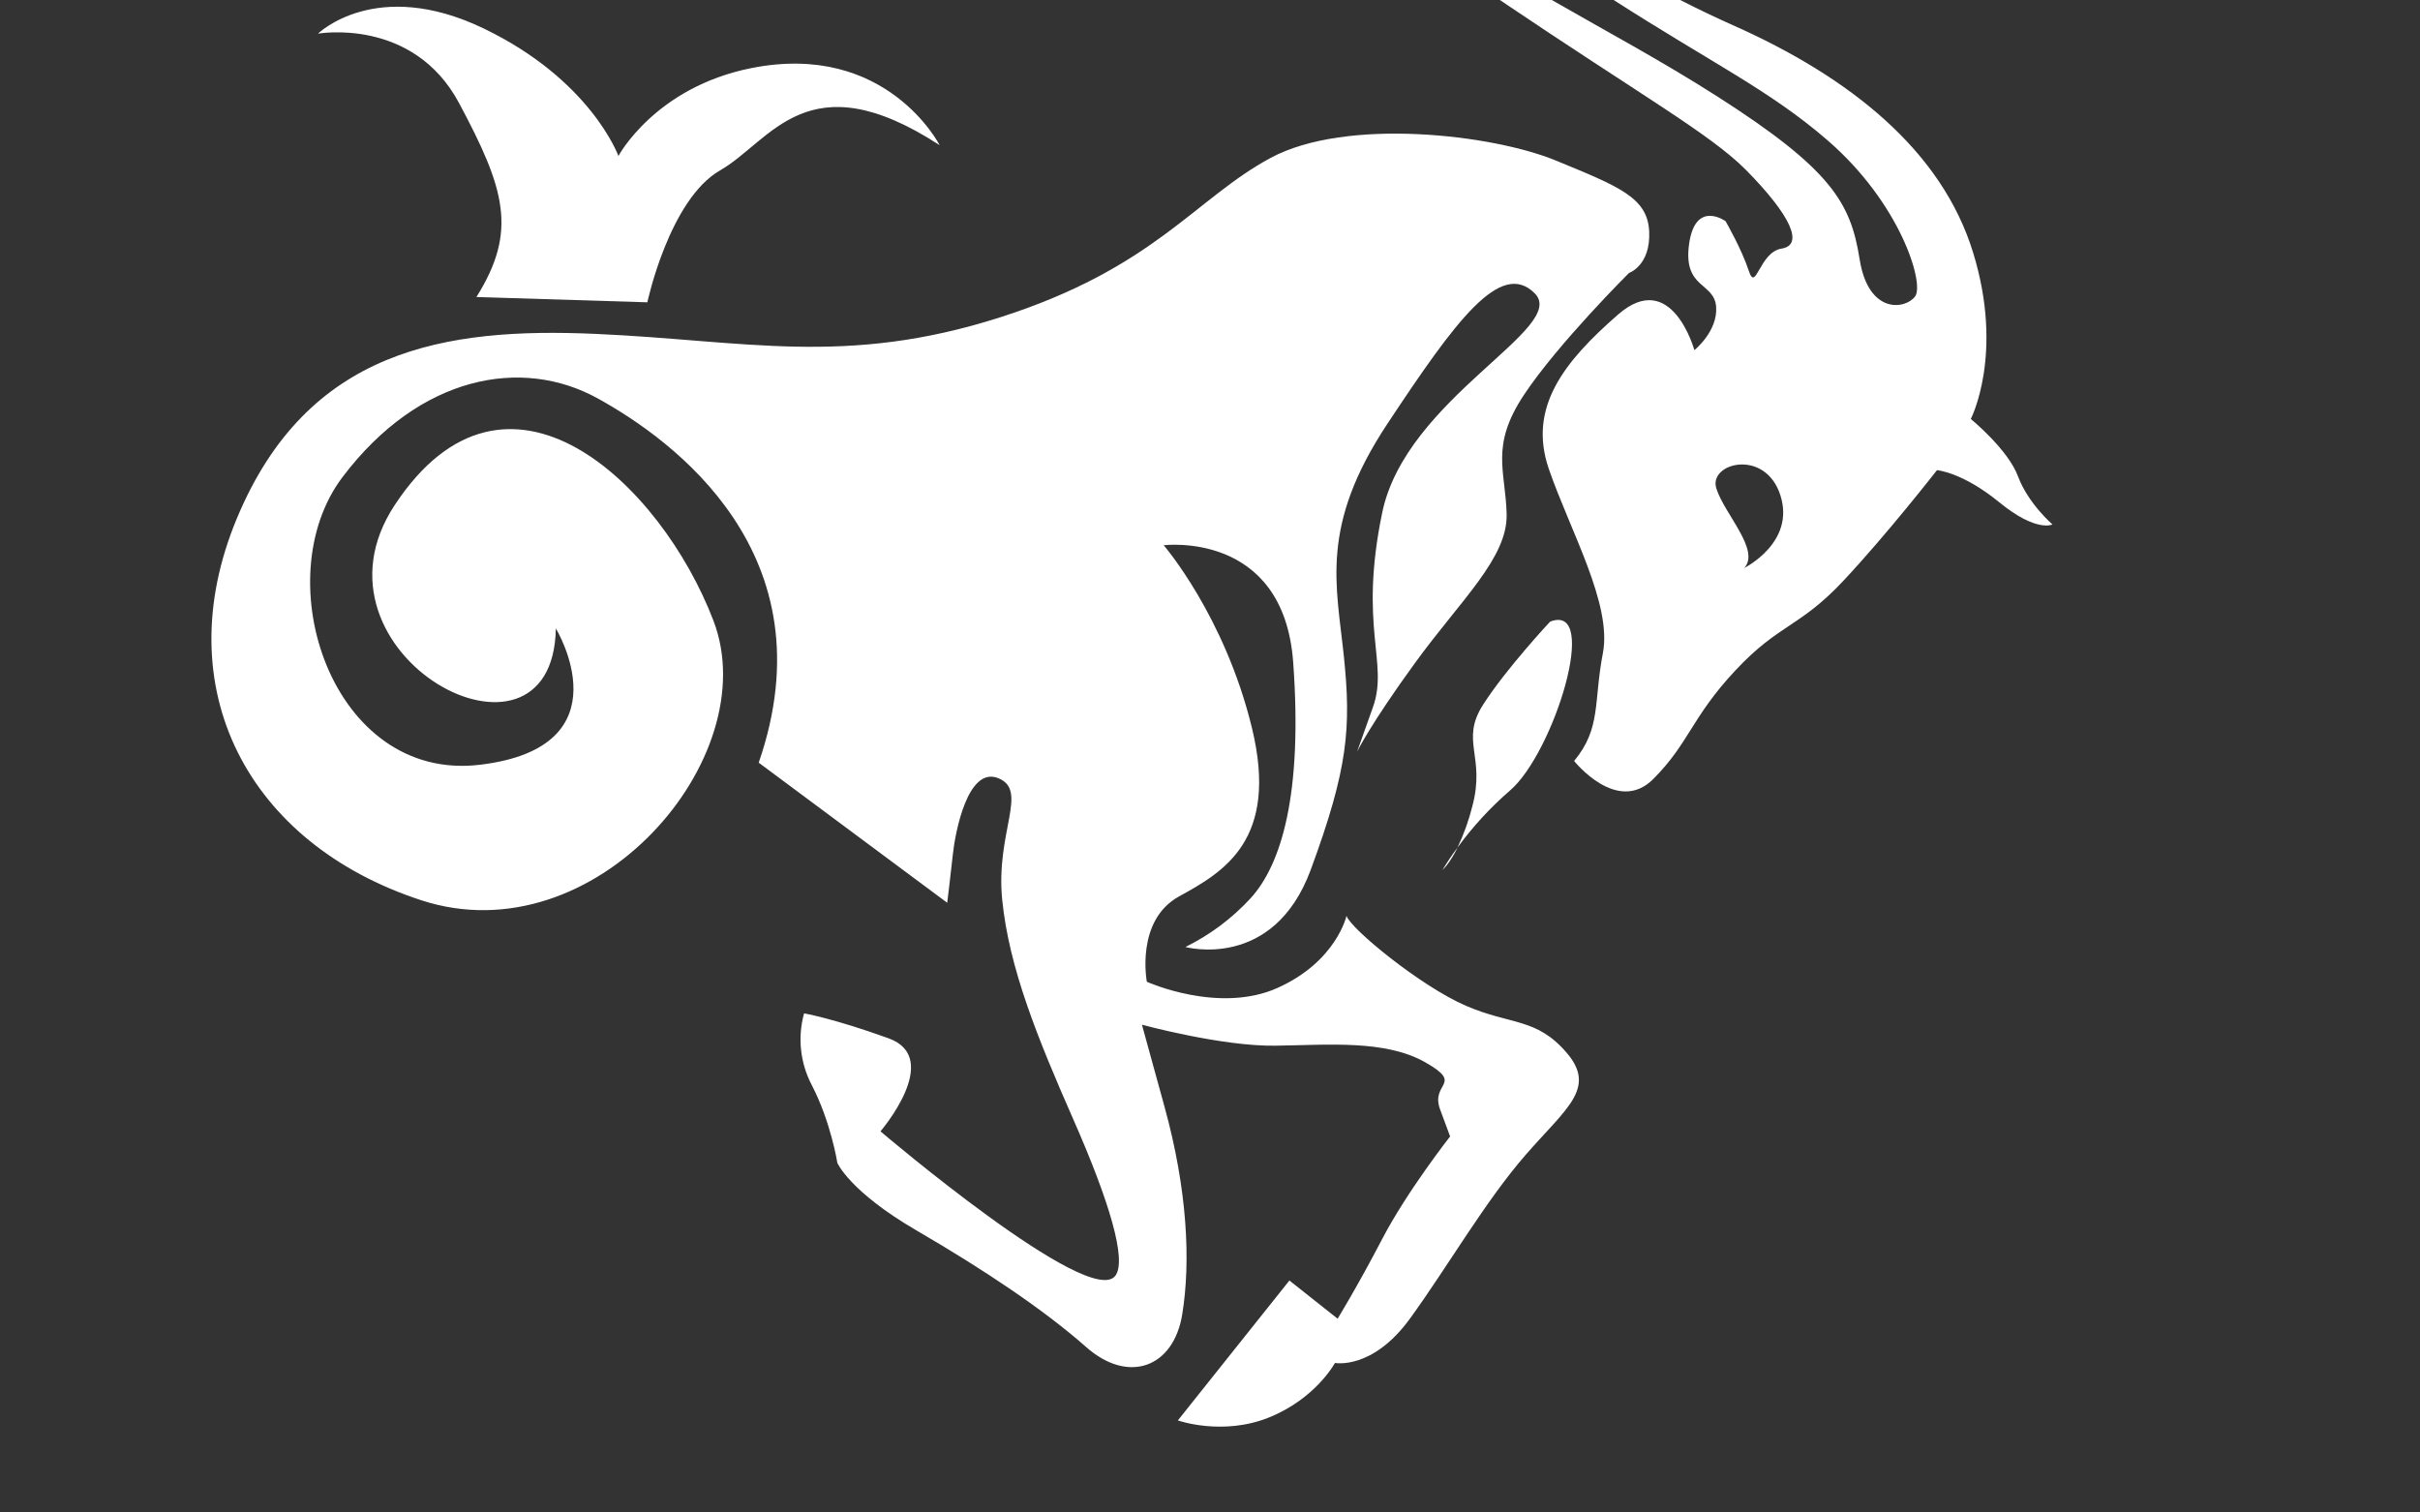<?xml version="1.0" encoding="utf-8"?>
<!-- Generator: Adobe Illustrator 20.1.0, SVG Export Plug-In . SVG Version: 6.00 Build 0)  -->
<svg version="1.1" id="Layer_1" xmlns="http://www.w3.org/2000/svg" xmlns:xlink="http://www.w3.org/1999/xlink" x="0px" y="0px"
	 viewBox="0 0 1280 800" style="enable-background:new 0 0 1280 800;" xml:space="preserve">
<rect x="0" y="0" width="1280" height="800" fill="#333333" stroke="none"/>
<style type="text/css">
	.st0{fill:none;}
	.st1{fill:#FFFFFF;}
</style>
<title>capricorn</title>
<path class="st0" d="M888.7,0c9.7,5,19,9.4,27.8,13.3c62,27.5,110.6,66.3,127.2,120.3s-1.2,88.1-1.2,88.1s19.7,16.1,25,30.4
	s18.2,25.4,18.2,25.4s-8.4,4.4-28.1-11.7s-33-17-33-17s-26,33.5-49.4,58.4s-33.8,22.5-57.2,47.5s-24.2,38.2-43.4,57.4
	s-41.9-9.5-41.9-9.5c14.4-17.5,10.2-31,15.2-57s-17.4-65-28.6-97.5s8.2-56.9,36.6-81.6s40.4,18.8,40.4,18.8s12.5-10.1,11.5-23
	s-17.7-9.3-14.3-33.1s19.3-12.2,19.3-12.2s8.4,14.8,12.3,26.3s5.5-10,17.3-11.8s5.4-17-18.7-41.5c-18.7-19-55.4-39.5-130.2-90H0v800
	h1280V0H888.7z M820,328.8c26.7-10.3,1.9,69.4-21.2,89.3c-10.4,9-19.7,19.1-27.8,30.2c-4.4,8.9-8,11.9-8,11.9
	c2.5-4.1,5.1-8.1,8-11.9c3.4-7.1,6-14.4,7.9-22c6.9-26.4-6.5-34.3,5.7-53.5S820,328.8,820,328.8z M255.7,15.1
	c56.9,27.4,71.4,67.5,71.4,67.5s19.5-36.5,70.4-46.6C469,21.9,497,76.8,497,76.8c-69.9-45.5-89.3-2-116.1,13.4S342.4,160,342.4,160
	l-90.4-2.8c21.8-34.8,15.2-57-9.2-102.6s-74.5-36.7-74.5-36.7S198.8-12.3,255.7,15.1z M807.1,610.8c-21.4,24.6-41.2,59.1-61.1,86.5
	s-39.7,23.5-39.7,23.5s-10.2,18.8-34.8,28.8s-48.3,1.6-48.3,1.6l59-74l25.5,20.2c0,0,10.5-16.8,23.6-42.2s35.9-54.3,35.9-54.3
	l-5.3-14.3c-5.3-14.3,13.1-13.2-8-25s-51-9.1-79.2-8.7s-70.5-11-70.5-11l12,43.6c12,43.6,14,81.7,9.3,109.7s-28.5,36.9-50.8,17.2
	s-54-41-89.6-61.6s-42-35.8-42-35.8s-3.5-21.7-13.6-41.3c-6.1-11.6-7.5-25.1-4-37.8c0,0,15.6,2.6,44.5,13.2s-4.3,49.2-4.3,49.2
	s111,94.6,124.3,76.3c6-8.3-3.2-38.9-22.2-82.4s-34-80.6-37.6-116.4s14.1-57.8-2.1-64.4s-22.7,28.9-24,40.2s-3,25.7-3,25.7
	l-99.7-74.1c38.1-110.1-45.3-170.7-85.2-192.7s-94-12.4-134.9,41.6s-5.7,161.6,72.7,152.2s40.1-72.1,40.1-72.1
	c-1.5,86.1-137.3,13.7-85.2-65.3c59.3-89.7,140.8-11.2,168.4,61.2s-62.8,177.8-154.4,147.8s-135-112-97.7-201.8
	s110.3-101.4,189.7-97.8s132.2,17.4,213.9-8.7S631.8,105,671.9,83.4s117.3-12.5,150.8,1.3s48.6,19.6,49.4,37.6s-10.7,21.9-10.7,21.9
	s-37.5,37.3-55.5,64.4s-9.8,40-9.2,63.1s-24.2,45.3-48.2,78.4s-30.9,47.3-30.9,47.3l8.4-23.6c8.4-23.6-7.7-42.2,4.9-102.9
	s98.8-97.5,80.7-115.9s-42.1,14.8-78,69s-26.9,85.1-23,122.9s2.3,59.3-17.4,113S626.9,501,626.9,501c12.9-6.3,24.6-15.1,34.3-25.7
	c16.4-17.8,27.7-54.9,22.6-124.9s-68.5-61.9-68.5-61.9s32.2,37.3,46.7,96.7s-15.2,76.2-38.5,89s-17.1,45.2-17.1,45.2
	s38.1,17.2,69.2,3.2s36.4-38.1,36.4-38.1c2.1,6.8,39.3,37.2,63.2,47.6s37.4,6.2,53.5,24.9S828.5,586.2,807.1,610.8z"/>
<path class="st0" d="M983.6,137.1c4.7,29.6,24.4,26.4,29.4,19.6s-7.8-49.3-46.5-82.6c-30.4-26.2-60.9-40.5-113-74.1h-32.7
	c28.9,16.6,57.4,31.7,87.5,51C969,89.8,978.9,107.5,983.6,137.1z"/>
<path class="st0" d="M907.8,258.3c4.2,13.5,23.4,32.7,14.8,42.1c0,0,27.2-13.4,19.2-38.4S903.7,244.8,907.8,258.3z"/>
<path class="st1" d="M942.3,131.5c-11.8,1.9-13.5,23.4-17.3,11.8S912.7,117,912.7,117s-16-11.6-19.3,12.1s13.3,20.1,14.3,33.1
	s-11.5,23-11.5,23s-12-43.6-40.4-18.8s-47.8,49-36.6,81.6s33.6,71.5,28.6,97.5s-0.8,39.6-15.2,57c0,0,22.8,28.7,41.9,9.5
	s20.1-32.5,43.4-57.4s33.8-22.5,57.2-47.5s49.4-58.4,49.4-58.4s13.3,0.9,33,17s28.1,11.7,28.1,11.7s-12.9-11.1-18.2-25.4
	s-25-30.4-25-30.4s17.8-34.2,1.2-88.1S978.5,40.8,916.5,13.3c-8.7-3.9-18-8.3-27.8-13.3h-35.2c52.2,33.5,82.6,47.8,113,74.1
	c38.6,33.3,51.4,75.7,46.5,82.6s-24.7,10-29.4-19.6S969,89.8,908.3,51c-30.1-19.2-58.5-34.3-87.5-51h-27.5
	c74.8,50.5,111.5,71,130.3,90C947.7,114.5,954.1,129.6,942.3,131.5z M922.6,300.4c8.6-9.5-10.6-28.6-14.8-42.1s25.9-21.3,33.9,3.7
	S922.6,300.4,922.6,300.4z"/>
<path class="st1" d="M771,448.2c-2.9,3.8-5.5,7.8-8,11.9C763,460.1,766.6,457.1,771,448.2z"/>
<path class="st1" d="M778.8,426.3c-1.9,7.6-4.5,14.9-7.9,22c8.1-11.1,17.4-21.2,27.8-30.2c23.1-19.8,47.9-99.6,21.2-89.3
	c0,0-23.3,24.9-35.5,44S785.8,399.9,778.8,426.3z"/>
<path class="st1" d="M775.4,532c-23.9-10.3-61.1-40.8-63.2-47.6c0,0-5.3,24.1-36.4,38.1s-69.2-3.2-69.2-3.2s-6.2-32.4,17.1-45.2
	s52.9-29.6,38.5-89s-46.7-96.7-46.7-96.7s63.4-8,68.5,61.9s-6.3,107.1-22.6,124.9c-9.8,10.6-21.4,19.3-34.4,25.7
	c0,0,46.5,12.8,66.3-40.9s21.4-75.2,17.5-112.9s-12.9-68.7,23-122.9s59.9-87.3,78-69s-68.1,55.2-80.7,115.9s3.5,79.3-4.9,102.9
	l-8.4,23.6c0,0,6.8-14.2,30.9-47.3s48.8-55.3,48.2-78.4s-8.8-36,9.2-63.1s55.5-64.4,55.5-64.4s11.5-3.9,10.7-21.9
	s-15.9-23.8-49.4-37.6s-110.8-22.9-150.8-1.4s-61.5,58.3-143.3,84.4s-134.5,12.2-213.9,8.7s-152.4,8-189.7,97.8s6,171.9,97.7,201.8
	s182.1-75.4,154.5-147.8S268,177.4,208.8,267.1c-52.1,79,83.7,151.5,85.2,65.3c0,0,38.2,62.7-40.1,72.1s-113.6-98.2-72.7-152.2
	s95-63.6,134.9-41.6s123.3,82.5,85.2,192.7l99.7,74.1c0,0,1.8-14.4,3-25.7s7.8-46.7,24-40.2s-1.5,28.5,2.1,64.4
	s18.6,72.9,37.7,116.3s28.2,74.1,22.2,82.4c-13.2,18.3-124.3-76.3-124.3-76.3s33.3-38.7,4.3-49.2S425.3,536,425.3,536
	c-3.5,12.6-2.1,26.1,4,37.8c10.2,19.6,13.6,41.3,13.6,41.3s6.4,15.1,42,35.8s67.3,41.9,89.6,61.6s46.2,10.9,50.8-17.2
	s2.7-66.1-9.3-109.7l-12-43.6c0,0,42.2,11.5,70.5,11.1s58.1-3.2,79.2,8.7s2.7,10.7,8,25l5.3,14.3c0,0-22.7,28.9-35.9,54.2
	s-23.6,42.2-23.6,42.2l-25.5-20.2l-59,74c0,0,23.6,8.4,48.3-1.6s34.8-28.8,34.8-28.8s19.8,3.9,39.7-23.5s39.7-61.9,61.1-86.5
	s37.8-35.3,21.8-54S799.3,542.3,775.4,532z"/>
<path class="st1" d="M242.8,54.5c24.4,45.6,31,67.8,9.2,102.6l90.4,2.8c0,0,11.6-54.4,38.5-69.8S427.1,31.3,497,76.8
	c0,0-28-55-99.5-40.8c-51,10.1-70.4,46.5-70.4,46.5s-14.5-40.2-71.4-67.5s-87.5,2.8-87.5,2.8S218.4,8.9,242.8,54.5z"/>
</svg>

